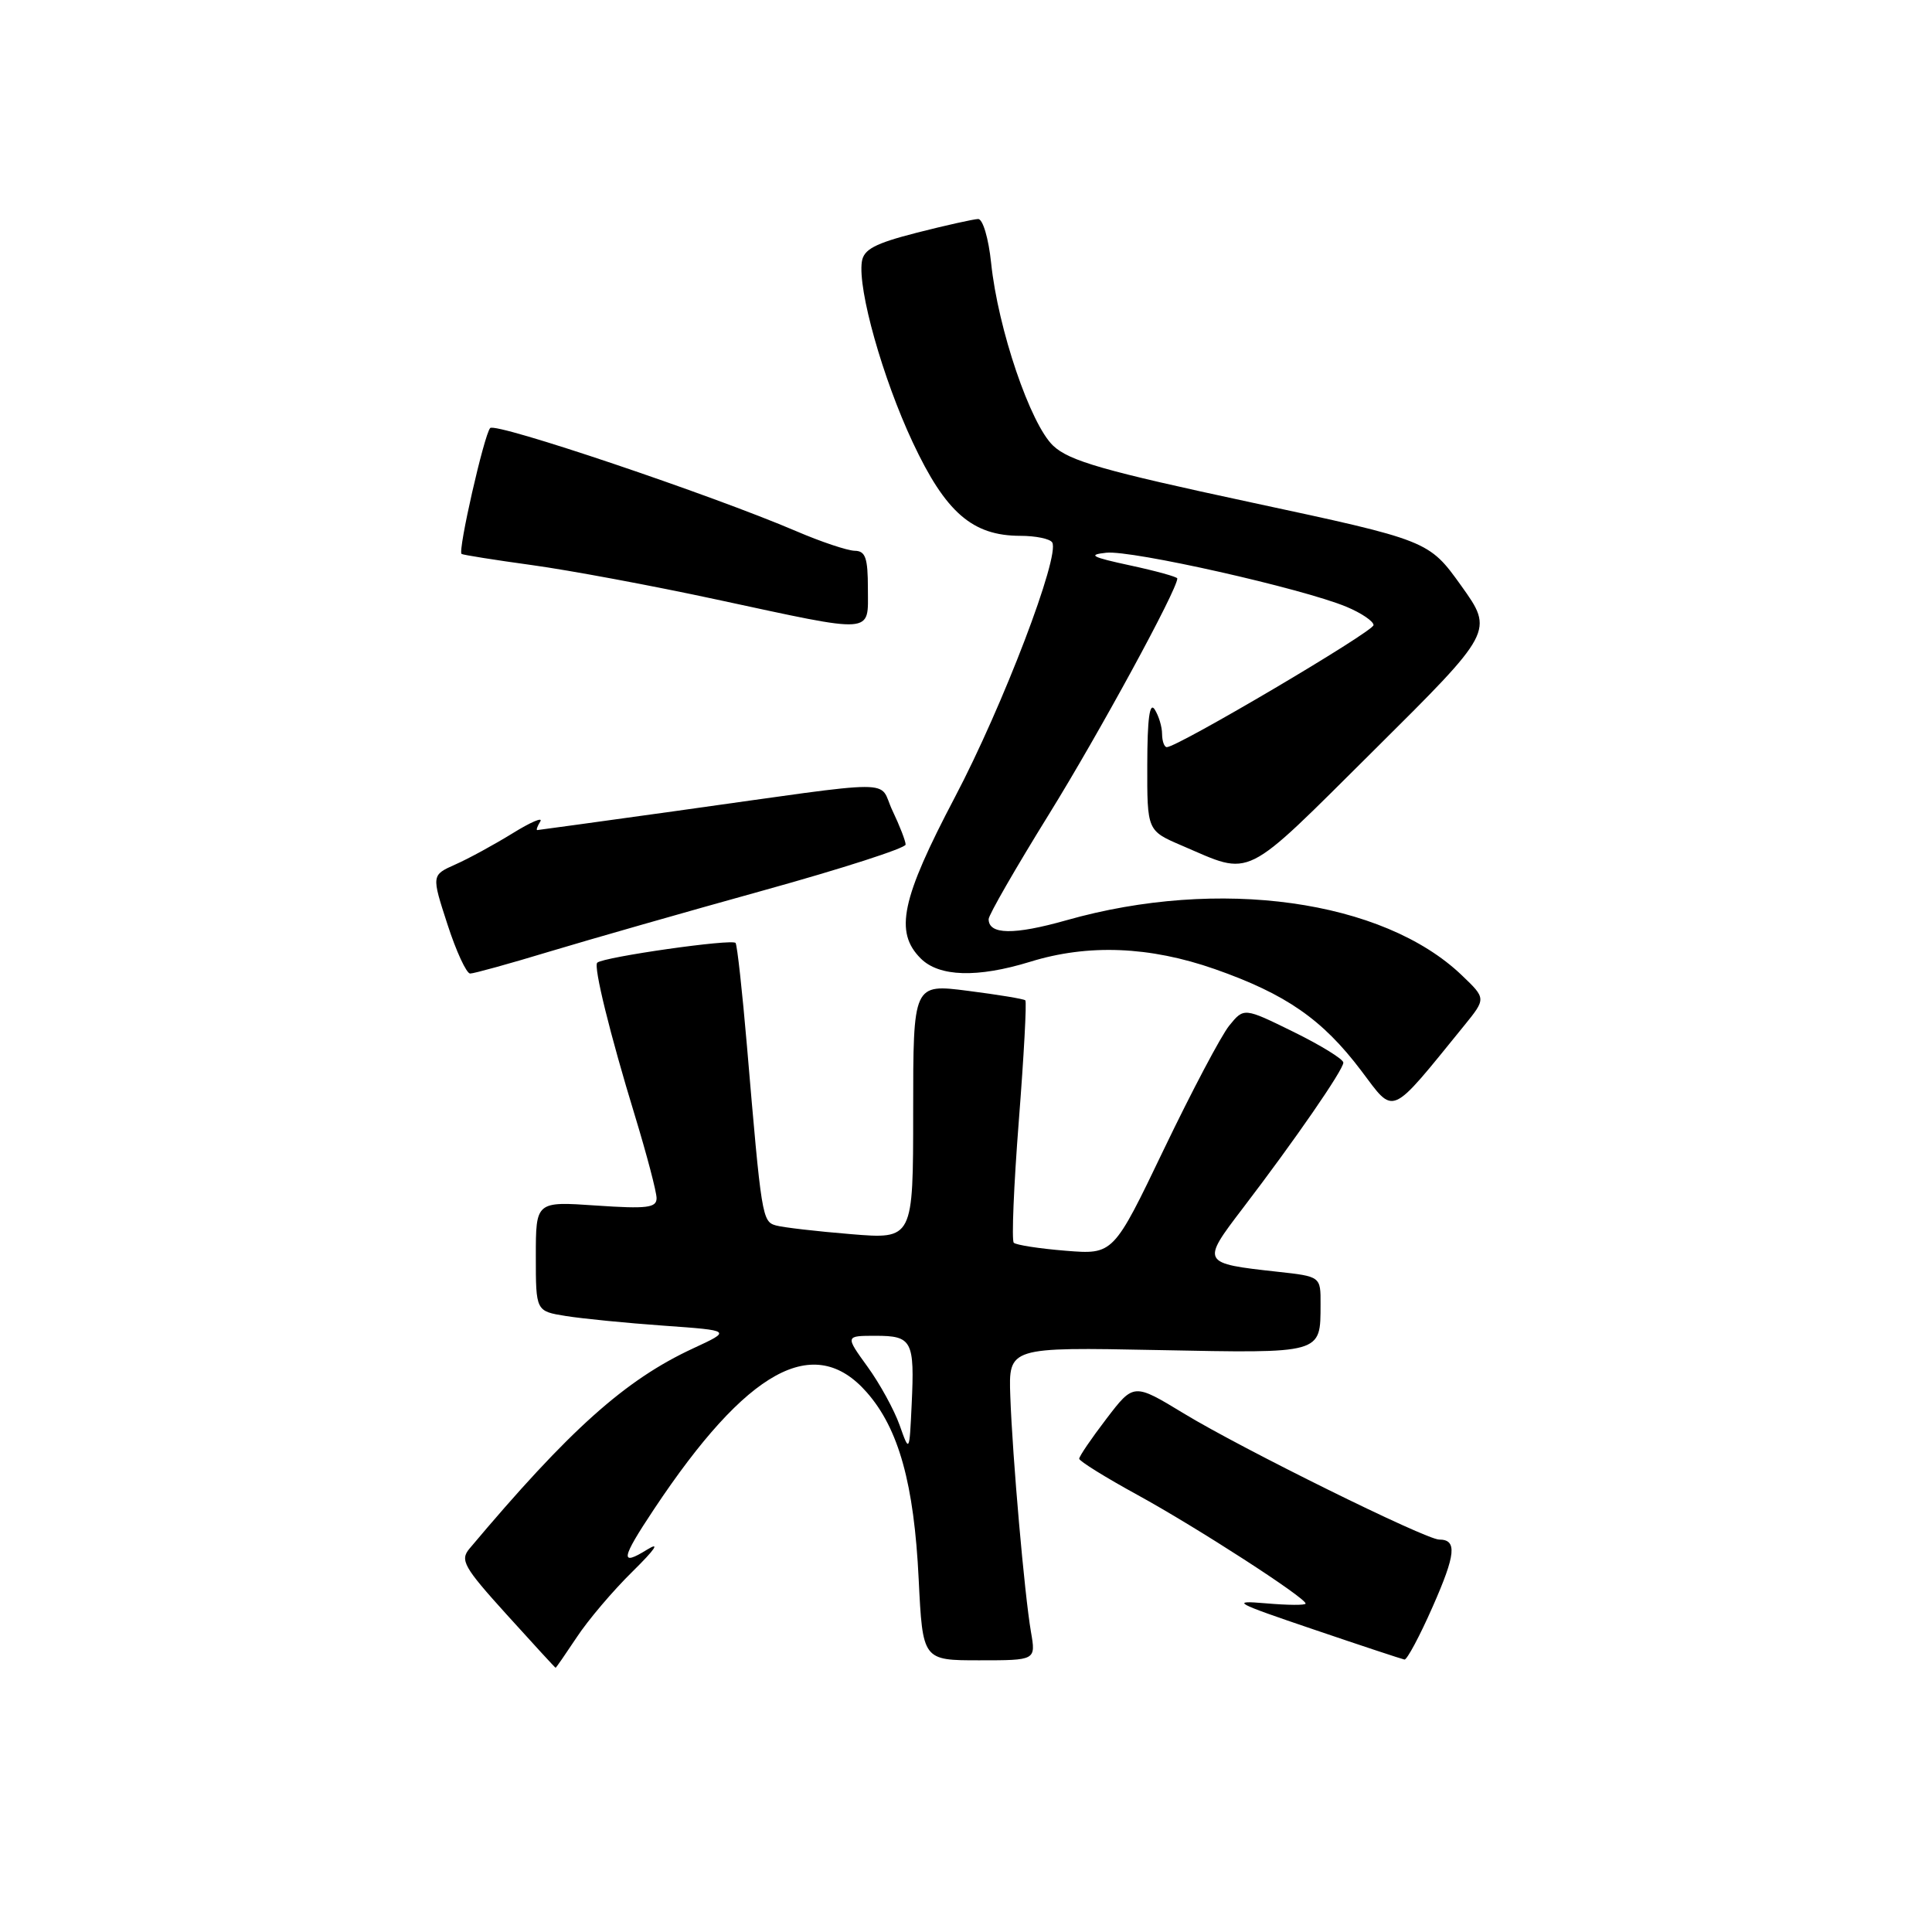<?xml version="1.0" encoding="UTF-8" standalone="no"?>
<!DOCTYPE svg PUBLIC "-//W3C//DTD SVG 1.1//EN" "http://www.w3.org/Graphics/SVG/1.1/DTD/svg11.dtd" >
<svg xmlns="http://www.w3.org/2000/svg" xmlns:xlink="http://www.w3.org/1999/xlink" version="1.1" viewBox="0 0 256 256">
 <g >
 <path fill="currentColor"
d=" M 76.44 216.92 C 77.92 214.67 81.24 210.76 83.82 208.23 C 86.82 205.27 87.52 204.24 85.75 205.33 C 82.10 207.60 82.28 206.56 86.65 199.99 C 98.99 181.43 107.88 176.54 114.85 184.49 C 119.09 189.31 121.12 196.63 121.73 209.25 C 122.26 220.00 122.26 220.00 129.76 220.00 C 137.26 220.00 137.26 220.00 136.61 216.25 C 135.75 211.26 134.16 193.12 133.87 185.00 C 133.64 178.50 133.64 178.50 153.43 178.89 C 175.35 179.32 174.96 179.43 174.98 172.82 C 175.00 169.14 175.00 169.14 169.25 168.51 C 159.18 167.40 159.15 167.34 164.67 160.11 C 171.59 151.05 178.00 141.76 178.00 140.80 C 178.00 140.35 175.04 138.52 171.42 136.74 C 164.83 133.50 164.83 133.50 162.88 135.90 C 161.81 137.22 157.92 144.59 154.23 152.27 C 147.53 166.24 147.53 166.24 141.21 165.73 C 137.73 165.45 134.64 164.97 134.33 164.67 C 134.03 164.36 134.33 157.09 135.00 148.50 C 135.67 139.91 136.06 132.74 135.86 132.55 C 135.66 132.36 132.24 131.80 128.25 131.29 C 121.00 130.36 121.00 130.36 121.00 147.29 C 121.00 164.21 121.00 164.21 112.75 163.53 C 108.21 163.16 103.74 162.64 102.82 162.38 C 100.99 161.87 100.90 161.28 98.97 138.54 C 98.36 131.42 97.69 125.30 97.47 124.95 C 97.10 124.36 79.98 126.80 79.14 127.56 C 78.61 128.04 80.83 137.05 84.14 147.87 C 85.71 153.03 87.00 157.93 87.00 158.77 C 87.00 160.04 85.73 160.20 79.00 159.74 C 71.00 159.19 71.00 159.19 71.00 166.47 C 71.00 173.74 71.00 173.74 74.99 174.38 C 77.18 174.73 83.02 175.31 87.97 175.66 C 96.95 176.30 96.95 176.30 91.86 178.66 C 82.83 182.84 75.46 189.44 62.21 205.20 C 60.93 206.73 61.43 207.63 67.14 213.94 C 70.64 217.81 73.55 220.98 73.62 220.99 C 73.68 221.00 74.95 219.16 76.44 216.92 Z  M 189.84 212.89 C 192.91 205.94 193.10 204.00 190.69 204.00 C 188.92 204.00 164.50 191.94 156.86 187.29 C 150.22 183.26 150.22 183.26 146.61 187.99 C 144.62 190.59 143.00 192.97 143.00 193.29 C 143.00 193.60 146.49 195.77 150.75 198.10 C 158.61 202.41 173.00 211.71 173.00 212.48 C 173.00 212.72 170.64 212.70 167.75 212.45 C 162.98 212.04 163.55 212.35 174.00 215.89 C 180.32 218.04 185.77 219.84 186.10 219.90 C 186.43 219.95 188.12 216.80 189.84 212.89 Z  M 194.00 135.91 C 196.92 132.31 196.92 132.31 193.71 129.24 C 183.27 119.23 161.52 116.20 141.30 121.94 C 134.34 123.91 131.00 123.86 131.00 121.79 C 131.00 121.24 134.60 114.99 138.99 107.90 C 145.61 97.21 156.00 78.13 156.00 76.65 C 156.00 76.44 153.19 75.66 149.75 74.92 C 144.64 73.82 144.06 73.51 146.59 73.24 C 149.93 72.87 172.62 77.98 178.43 80.41 C 180.39 81.23 182.00 82.32 182.00 82.83 C 182.00 83.68 156.04 99.00 154.61 99.00 C 154.27 99.00 153.99 98.21 153.98 97.25 C 153.98 96.29 153.53 94.83 153.00 94.00 C 152.33 92.97 152.03 95.24 152.02 101.29 C 152.00 110.07 152.00 110.07 156.59 112.04 C 166.05 116.09 164.48 116.87 182.02 99.45 C 197.93 83.65 197.93 83.65 193.63 77.63 C 189.32 71.62 189.32 71.62 165.73 66.56 C 146.19 62.37 141.70 61.08 139.55 59.06 C 136.53 56.20 132.24 43.60 131.33 34.85 C 130.99 31.58 130.23 29.01 129.61 29.02 C 129.00 29.04 125.35 29.85 121.50 30.83 C 115.92 32.26 114.44 33.04 114.20 34.68 C 113.65 38.38 116.96 50.12 120.94 58.61 C 125.30 67.91 128.84 70.99 135.19 71.00 C 137.22 71.00 139.12 71.39 139.42 71.87 C 140.50 73.61 132.89 93.55 126.53 105.63 C 119.42 119.15 118.50 123.50 122.00 127.00 C 124.44 129.44 129.51 129.59 136.50 127.44 C 144.18 125.06 152.34 125.39 160.97 128.41 C 170.40 131.72 175.23 135.07 180.36 141.86 C 184.86 147.82 184.02 148.18 194.00 135.91 Z  M 72.84 126.08 C 78.15 124.48 90.94 120.82 101.25 117.96 C 111.56 115.10 120.00 112.38 120.00 111.91 C 120.00 111.45 119.22 109.43 118.26 107.42 C 116.26 103.23 119.97 103.22 89.50 107.47 C 79.60 108.85 71.36 109.98 71.19 109.99 C 71.02 110.00 71.20 109.48 71.59 108.85 C 71.98 108.22 70.32 108.93 67.90 110.43 C 65.48 111.92 62.08 113.78 60.33 114.55 C 57.17 115.96 57.17 115.96 59.29 122.48 C 60.45 126.07 61.81 129.00 62.30 129.00 C 62.79 129.00 67.53 127.69 72.84 126.08 Z  M 115.00 78.00 C 115.00 73.91 114.68 73.00 113.25 72.98 C 112.29 72.96 108.80 71.80 105.50 70.38 C 94.26 65.57 65.67 55.93 64.95 56.72 C 64.15 57.60 60.64 73.03 61.16 73.40 C 61.35 73.53 65.55 74.20 70.50 74.88 C 75.45 75.56 86.47 77.61 95.00 79.45 C 116.16 84.00 115.00 84.08 115.00 78.00 Z  M 119.20 188.83 C 118.48 186.81 116.57 183.32 114.94 181.08 C 111.99 177.00 111.99 177.00 116.03 177.00 C 120.86 177.00 121.20 177.65 120.80 186.11 C 120.50 192.50 120.50 192.50 119.20 188.83 Z "/>
</g>
</svg>